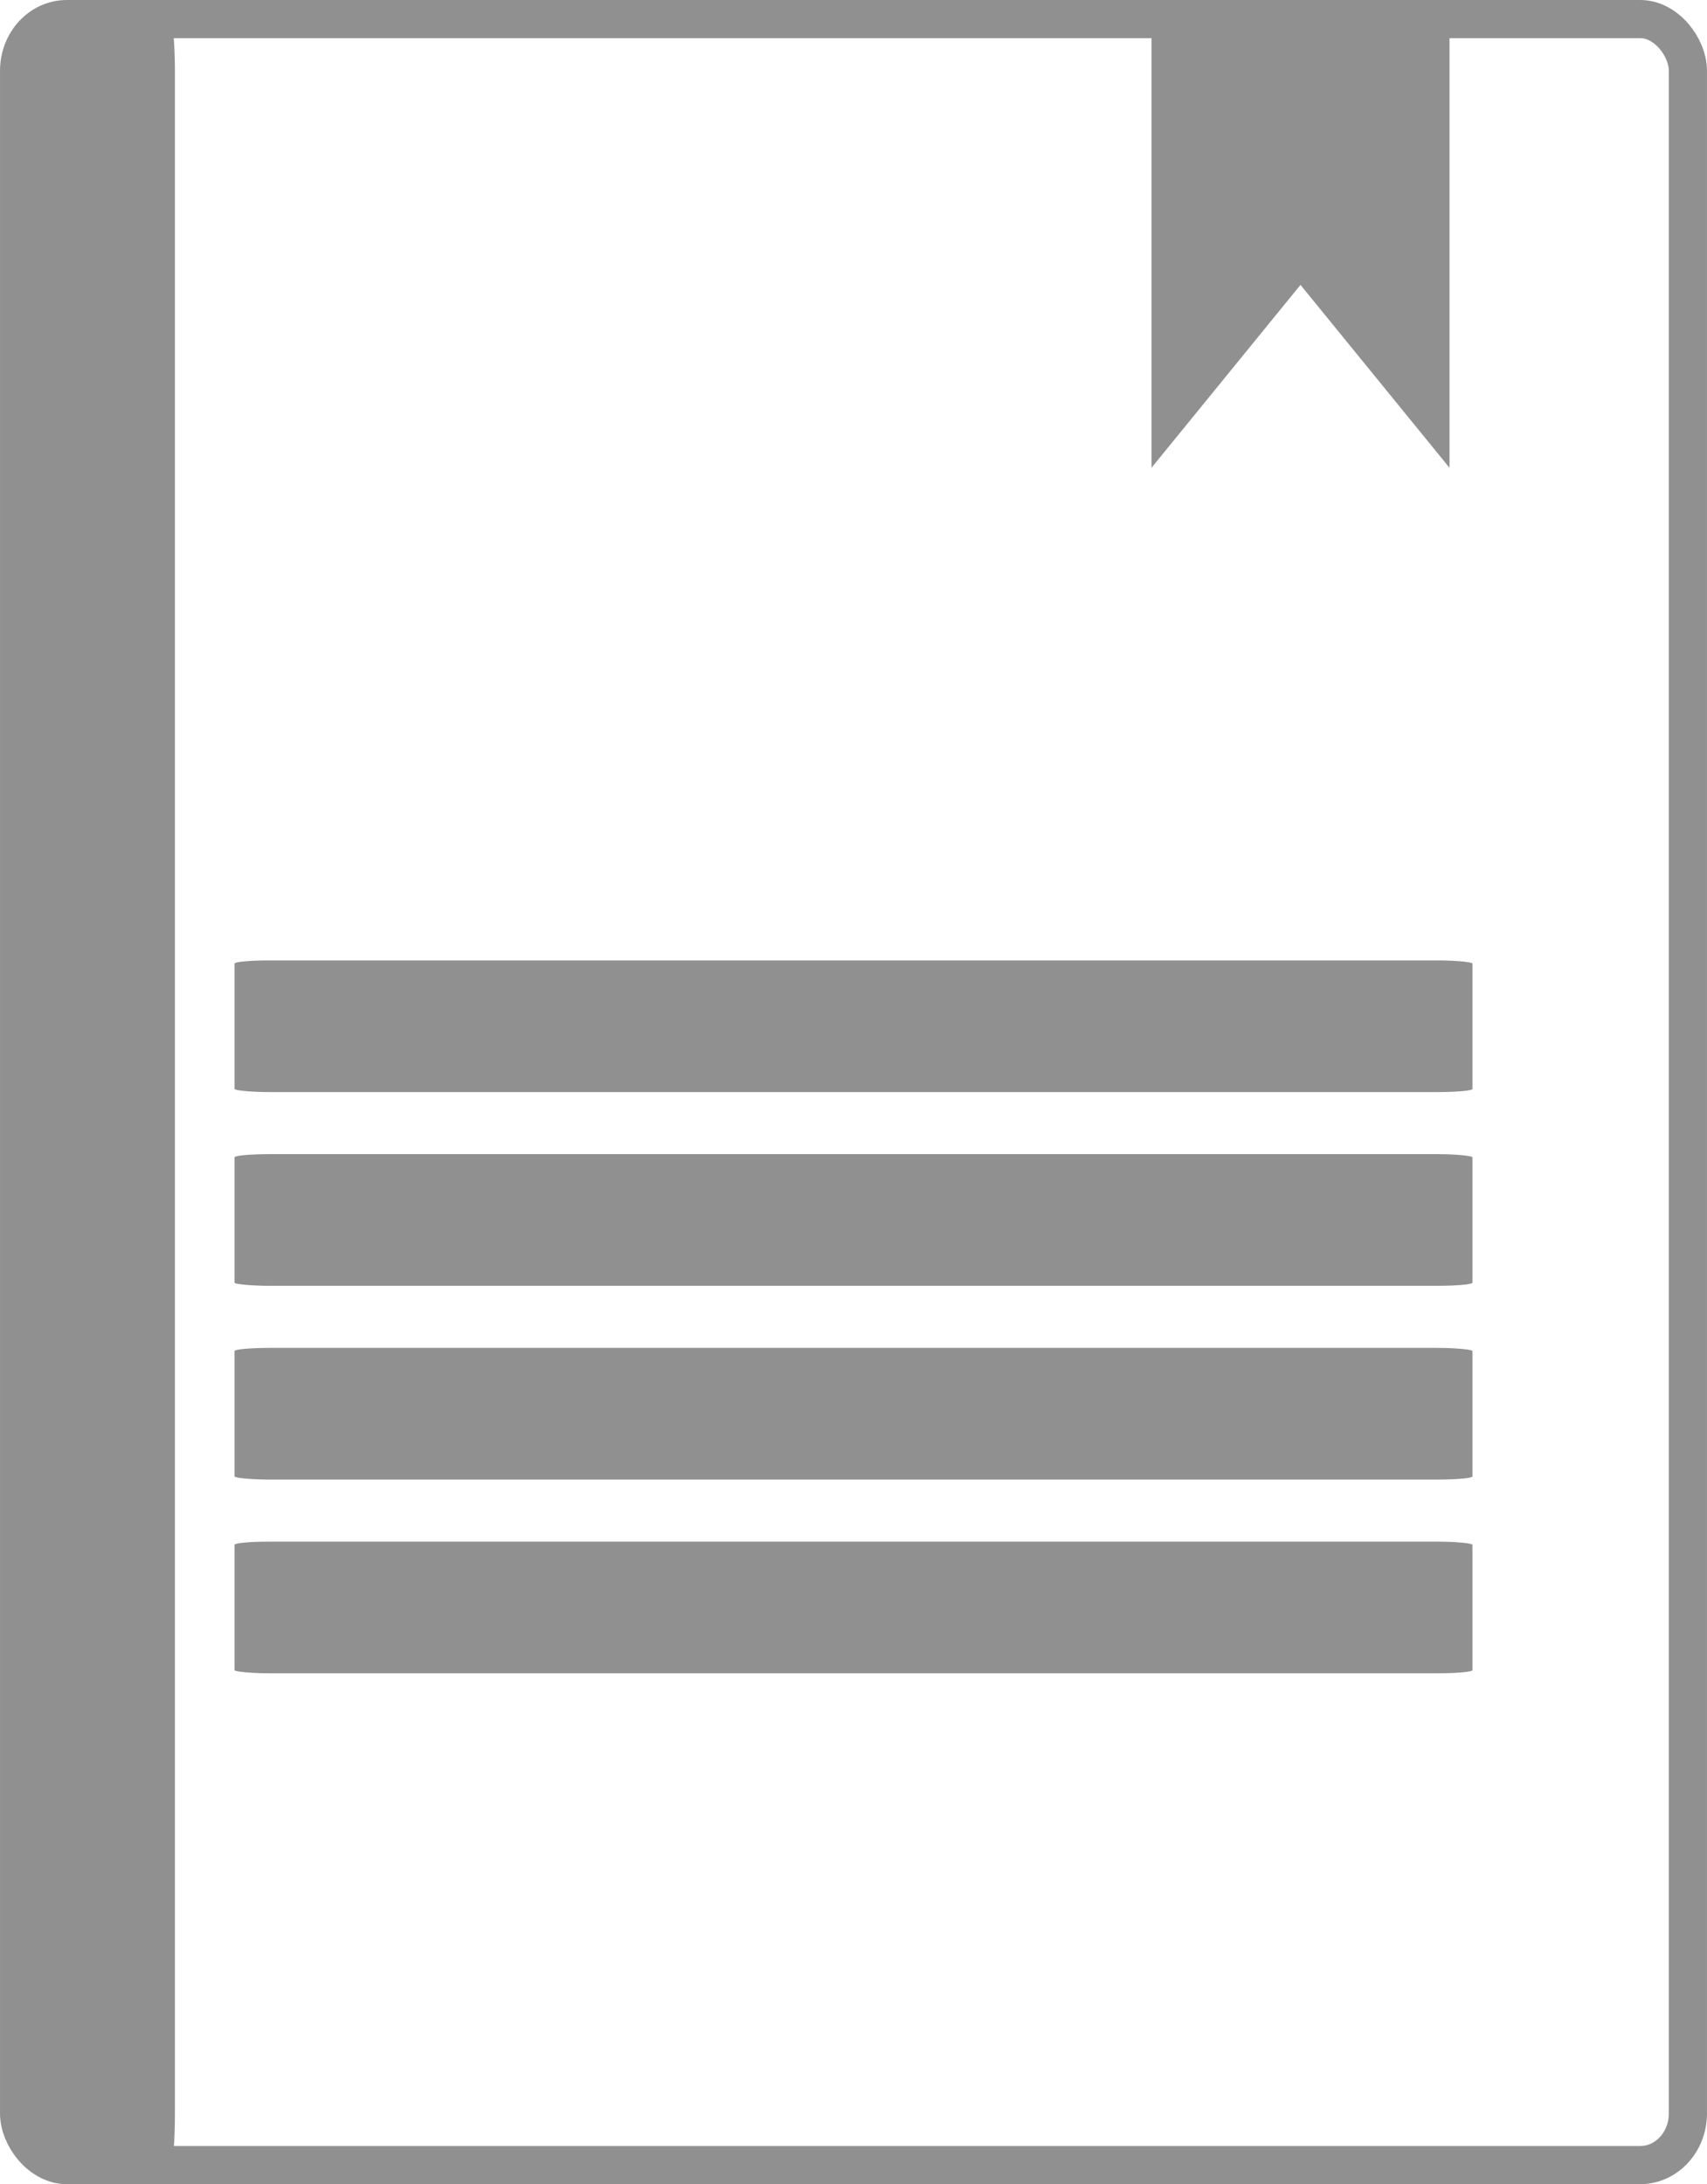 <?xml version="1.0" encoding="UTF-8"?>
<!DOCTYPE svg PUBLIC "-//W3C//DTD SVG 1.1//EN" "http://www.w3.org/Graphics/SVG/1.1/DTD/svg11.dtd">
<!-- Creator: CorelDRAW 2018 (64-Bit) -->
<svg xmlns="http://www.w3.org/2000/svg" xml:space="preserve" width="30.311mm" height="38.777mm" version="1.1" style="shape-rendering:geometricPrecision; text-rendering:geometricPrecision; image-rendering:optimizeQuality; fill-rule:evenodd; clip-rule:evenodd"
viewBox="0 0 14174.13 18133.39"
 xmlns:xlink="http://www.w3.org/1999/xlink">
 <defs>
  <style type="text/css">
   <![CDATA[
    .str0 {stroke:#909090;stroke-width:316.72;stroke-miterlimit:22.926}
    .fil0 {fill:none}
    .fil1 {fill:#909090}
   ]]>
  </style>
 </defs>
 <g id="Layer_x0020_1">
  <g id="_2269810047072">
   <rect class="fil0 str0" x="158.36" y="158.37" width="13857.36" height="17816.58" rx="395.95" ry="429"/>
   <rect class="fil1" x="1947.23" y="7973.47" width="10279.62" height="1093.22" rx="293.72" ry="26.32"/>
   <rect class="fil1" x="1947.23" y="9581.93" width="10279.62" height="1093.22" rx="293.72" ry="26.32"/>
   <rect class="fil1" x="1947.23" y="11190.38" width="10279.62" height="1093.22" rx="293.72" ry="26.32"/>
   <rect class="fil1" x="1947.23" y="12798.83" width="10279.62" height="1093.22" rx="293.72" ry="26.32"/>
   <rect class="fil1" x="158.38" y="158.37" width="1293.97" height="17816.58" rx="36.97" ry="429"/>
   <polygon class="fil1" points="10141.49,3171.83 10798.79,2365.07 11456.09,3171.83 12036.04,3883.6 12036.04,179.24 9561.54,179.24 9561.54,3883.6 "/>
  </g>
 </g>
</svg>
